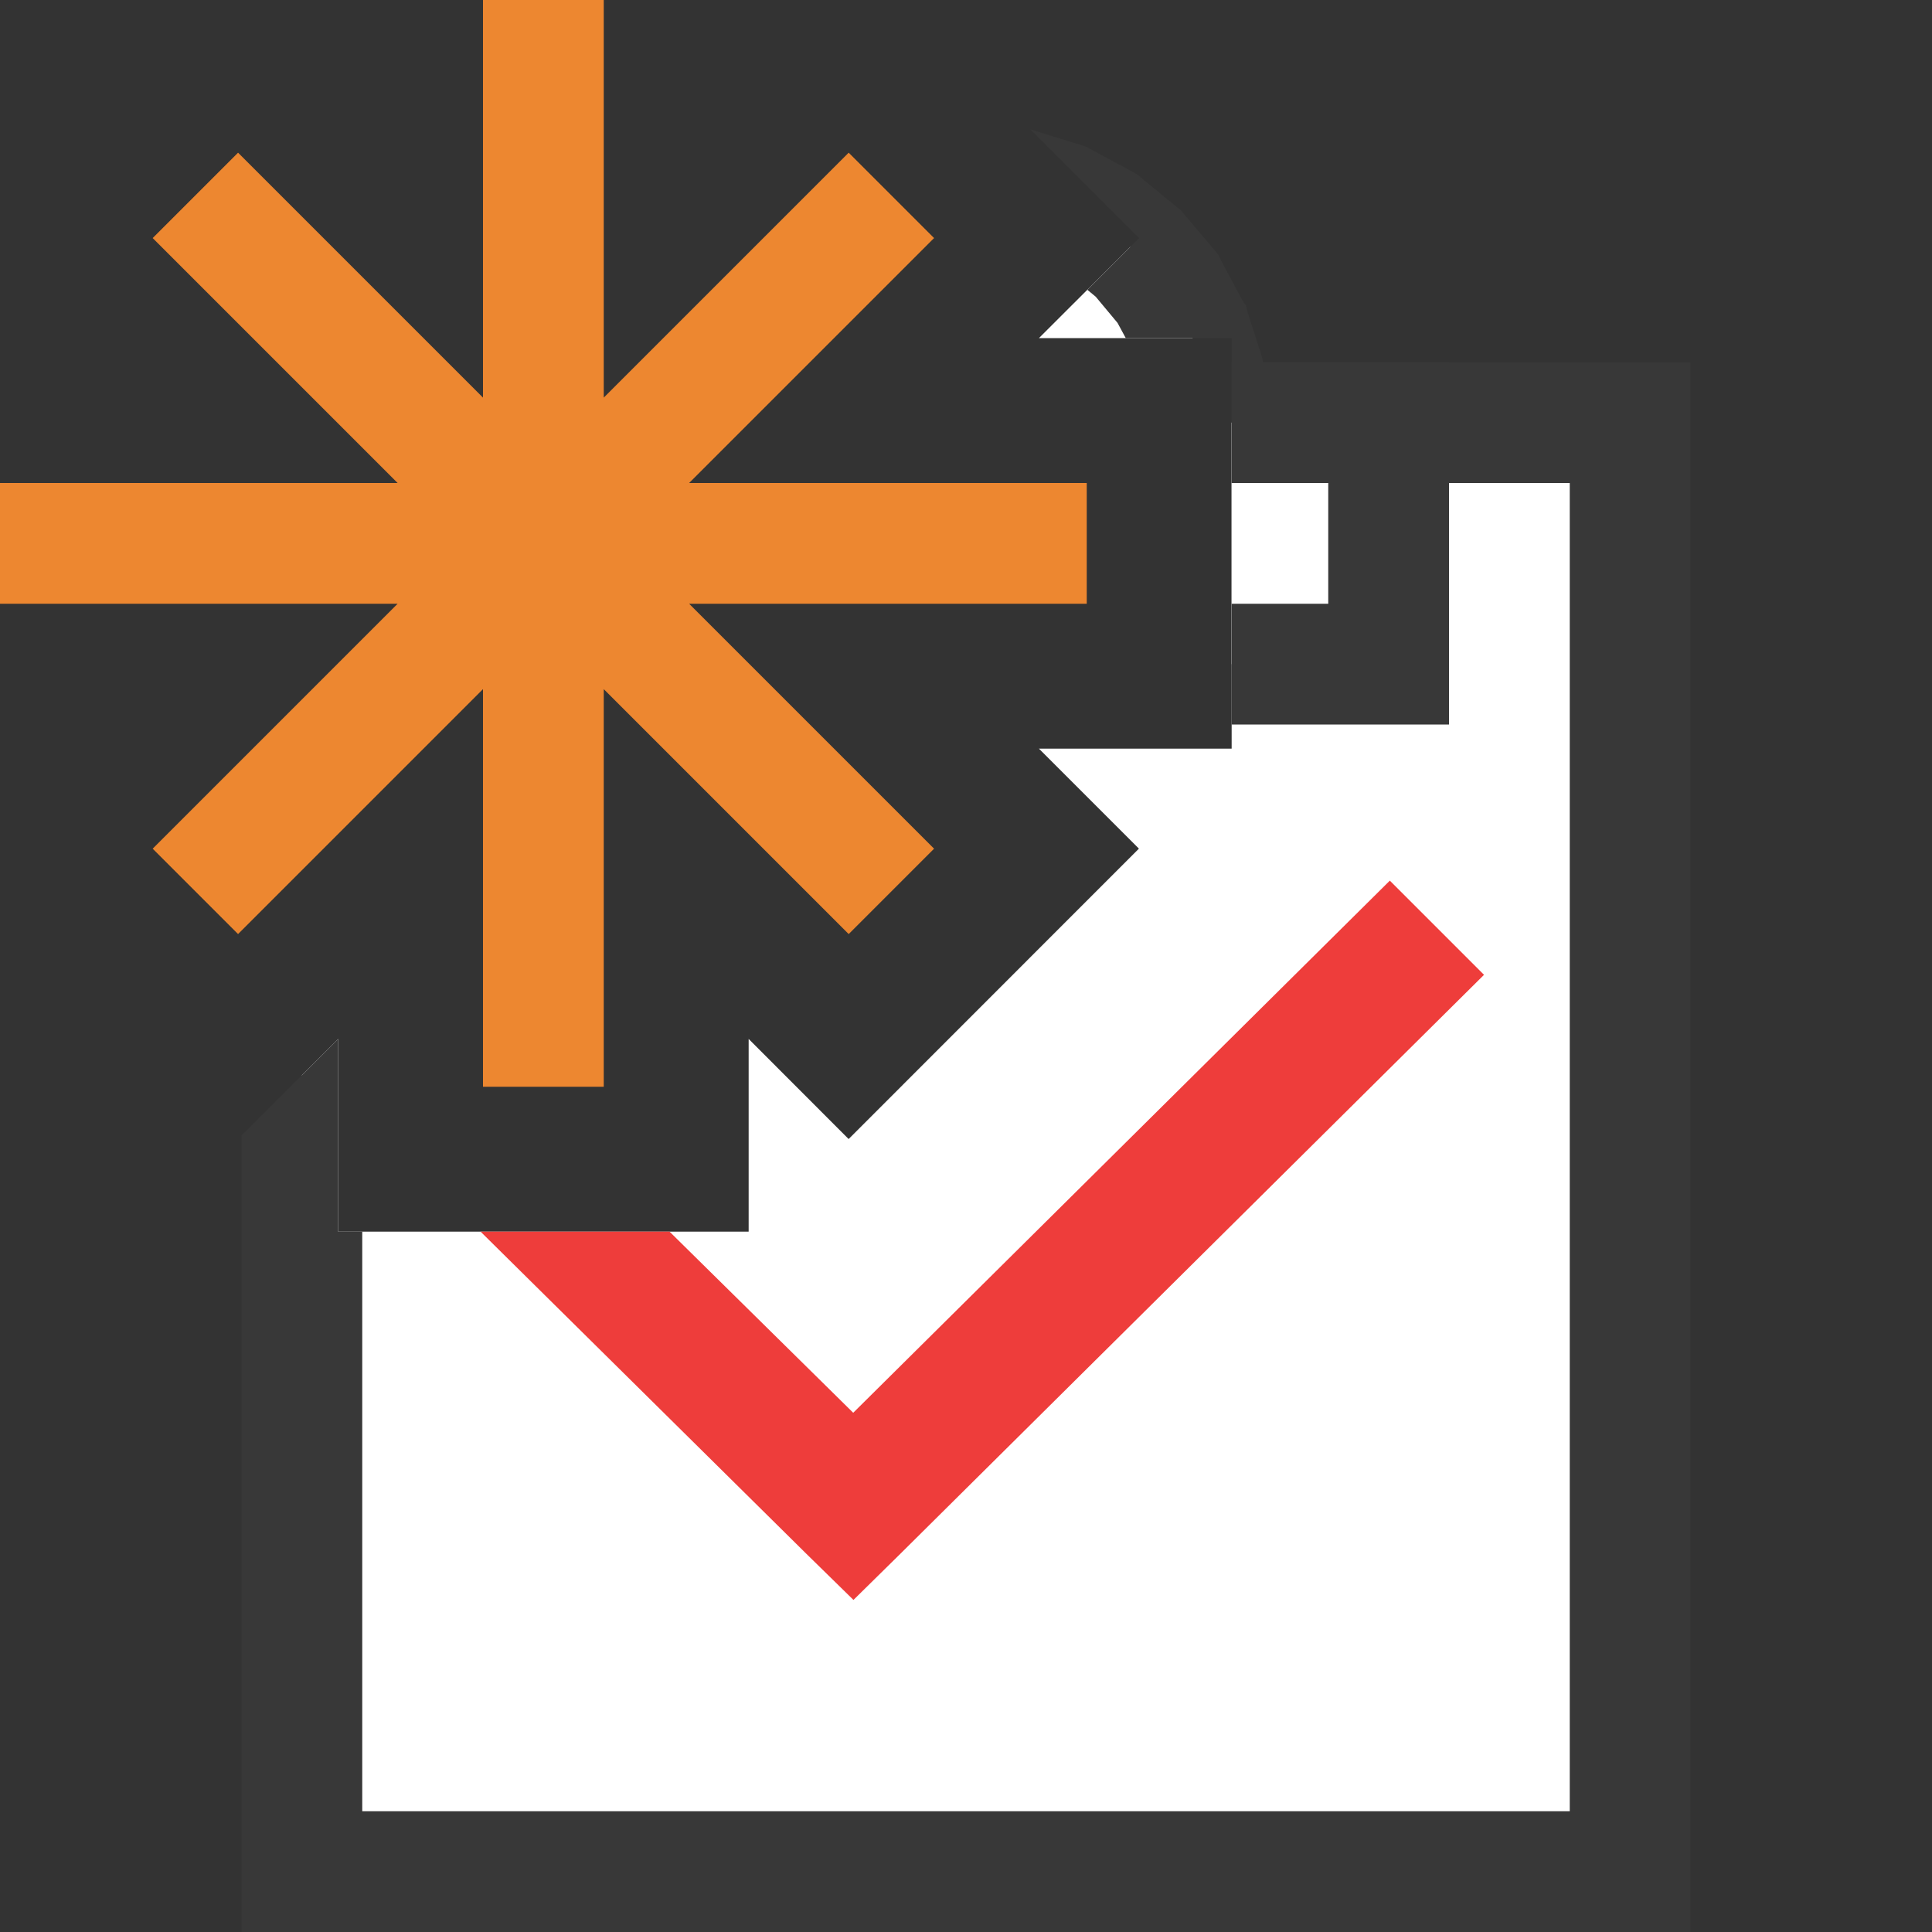 <?xml version="1.0" encoding="UTF-8"?>
<!DOCTYPE svg PUBLIC "-//W3C//DTD SVG 1.1//EN" "http://www.w3.org/Graphics/SVG/1.1/DTD/svg11.dtd">
<svg version="1.1" id="Layer_1" xmlns="http://www.w3.org/2000/svg" xmlns:xlink="http://www.w3.org/1999/xlink" x="0px" y="0px" width="16px" height="16px" viewBox="0 0 16 16" enable-background="new 0 0 16 16" xml:space="preserve">
  <rect x="0" y="0" width="16" height="16" fill="#333333" stroke="none"/>
  <g id="main">
    <g id="icon">
      <path d="M10.2,6.2L8.604,6.2L9.432,7.028L7.028,9.433L6.2,8.604L6.2,10.2L2.8,10.2L2.8,8.604L2.5,8.904L2.5,15.5L13.5,15.5L13.5,3.5L10.2,3.5zz" fill="#FFFFFF"/>
      <path d="M10.2,4L13,4L13,15L3,15L3,10.2L2.8,10.2L2.8,8.604L2,9.404L2,15.5L2,16L2.5,16L13.5,16L14,16L14,15.5L14,3.5L14,3L13.5,3L10.2,3zz" fill="#383838"/>
      <path d="M8.604,2.8L9.877,2.8L9.854,2.729L9.671,2.393L9.427,2.1L9.36,2.045zM10.2,5.5L11.5,5.5L11.5,3.5L10.2,3.5zz" fill="#FFFFFF"/>
      <path d="M9.433,1.972L9.005,2.4L9.074,2.457L9.255,2.674L9.323,2.8L10.2,2.8L10.2,4L11,4L11,5L10.2,5L10.2,6L11.5,6L12,6L12,5.5L12,3.5L12,3L11.5,3L10.46,3L10.45,2.952L10.33,2.58L10.32,2.533L10.29,2.489L10.11,2.153L10.09,2.111L10.06,2.073L9.812,1.78L9.781,1.743L9.744,1.713L9.449,1.471L9.412,1.441L9.37,1.418L9.031,1.235L8.988,1.212L8.941,1.198L8.567,1.082L8.533,1.072zz" fill="#383838"/>
      <path d="M7.066,11.7L5.545,10.2L3.98,10.2L6.68,12.87L7.068,13.25L7.454,12.87L12.29,8.073L11.51,7.293zz" fill="#EE3D3B"/>
    </g>
    <g id="overlay">
      <path d="M4.5,0v9M9,4.5H0M7.382,1.618L1.618,7.382M7.382,7.382L1.618,1.618" fill="none" stroke="#ED8730" stroke-width="1" stroke-miterlimit="10"/>
    </g>
  </g>
</svg>
